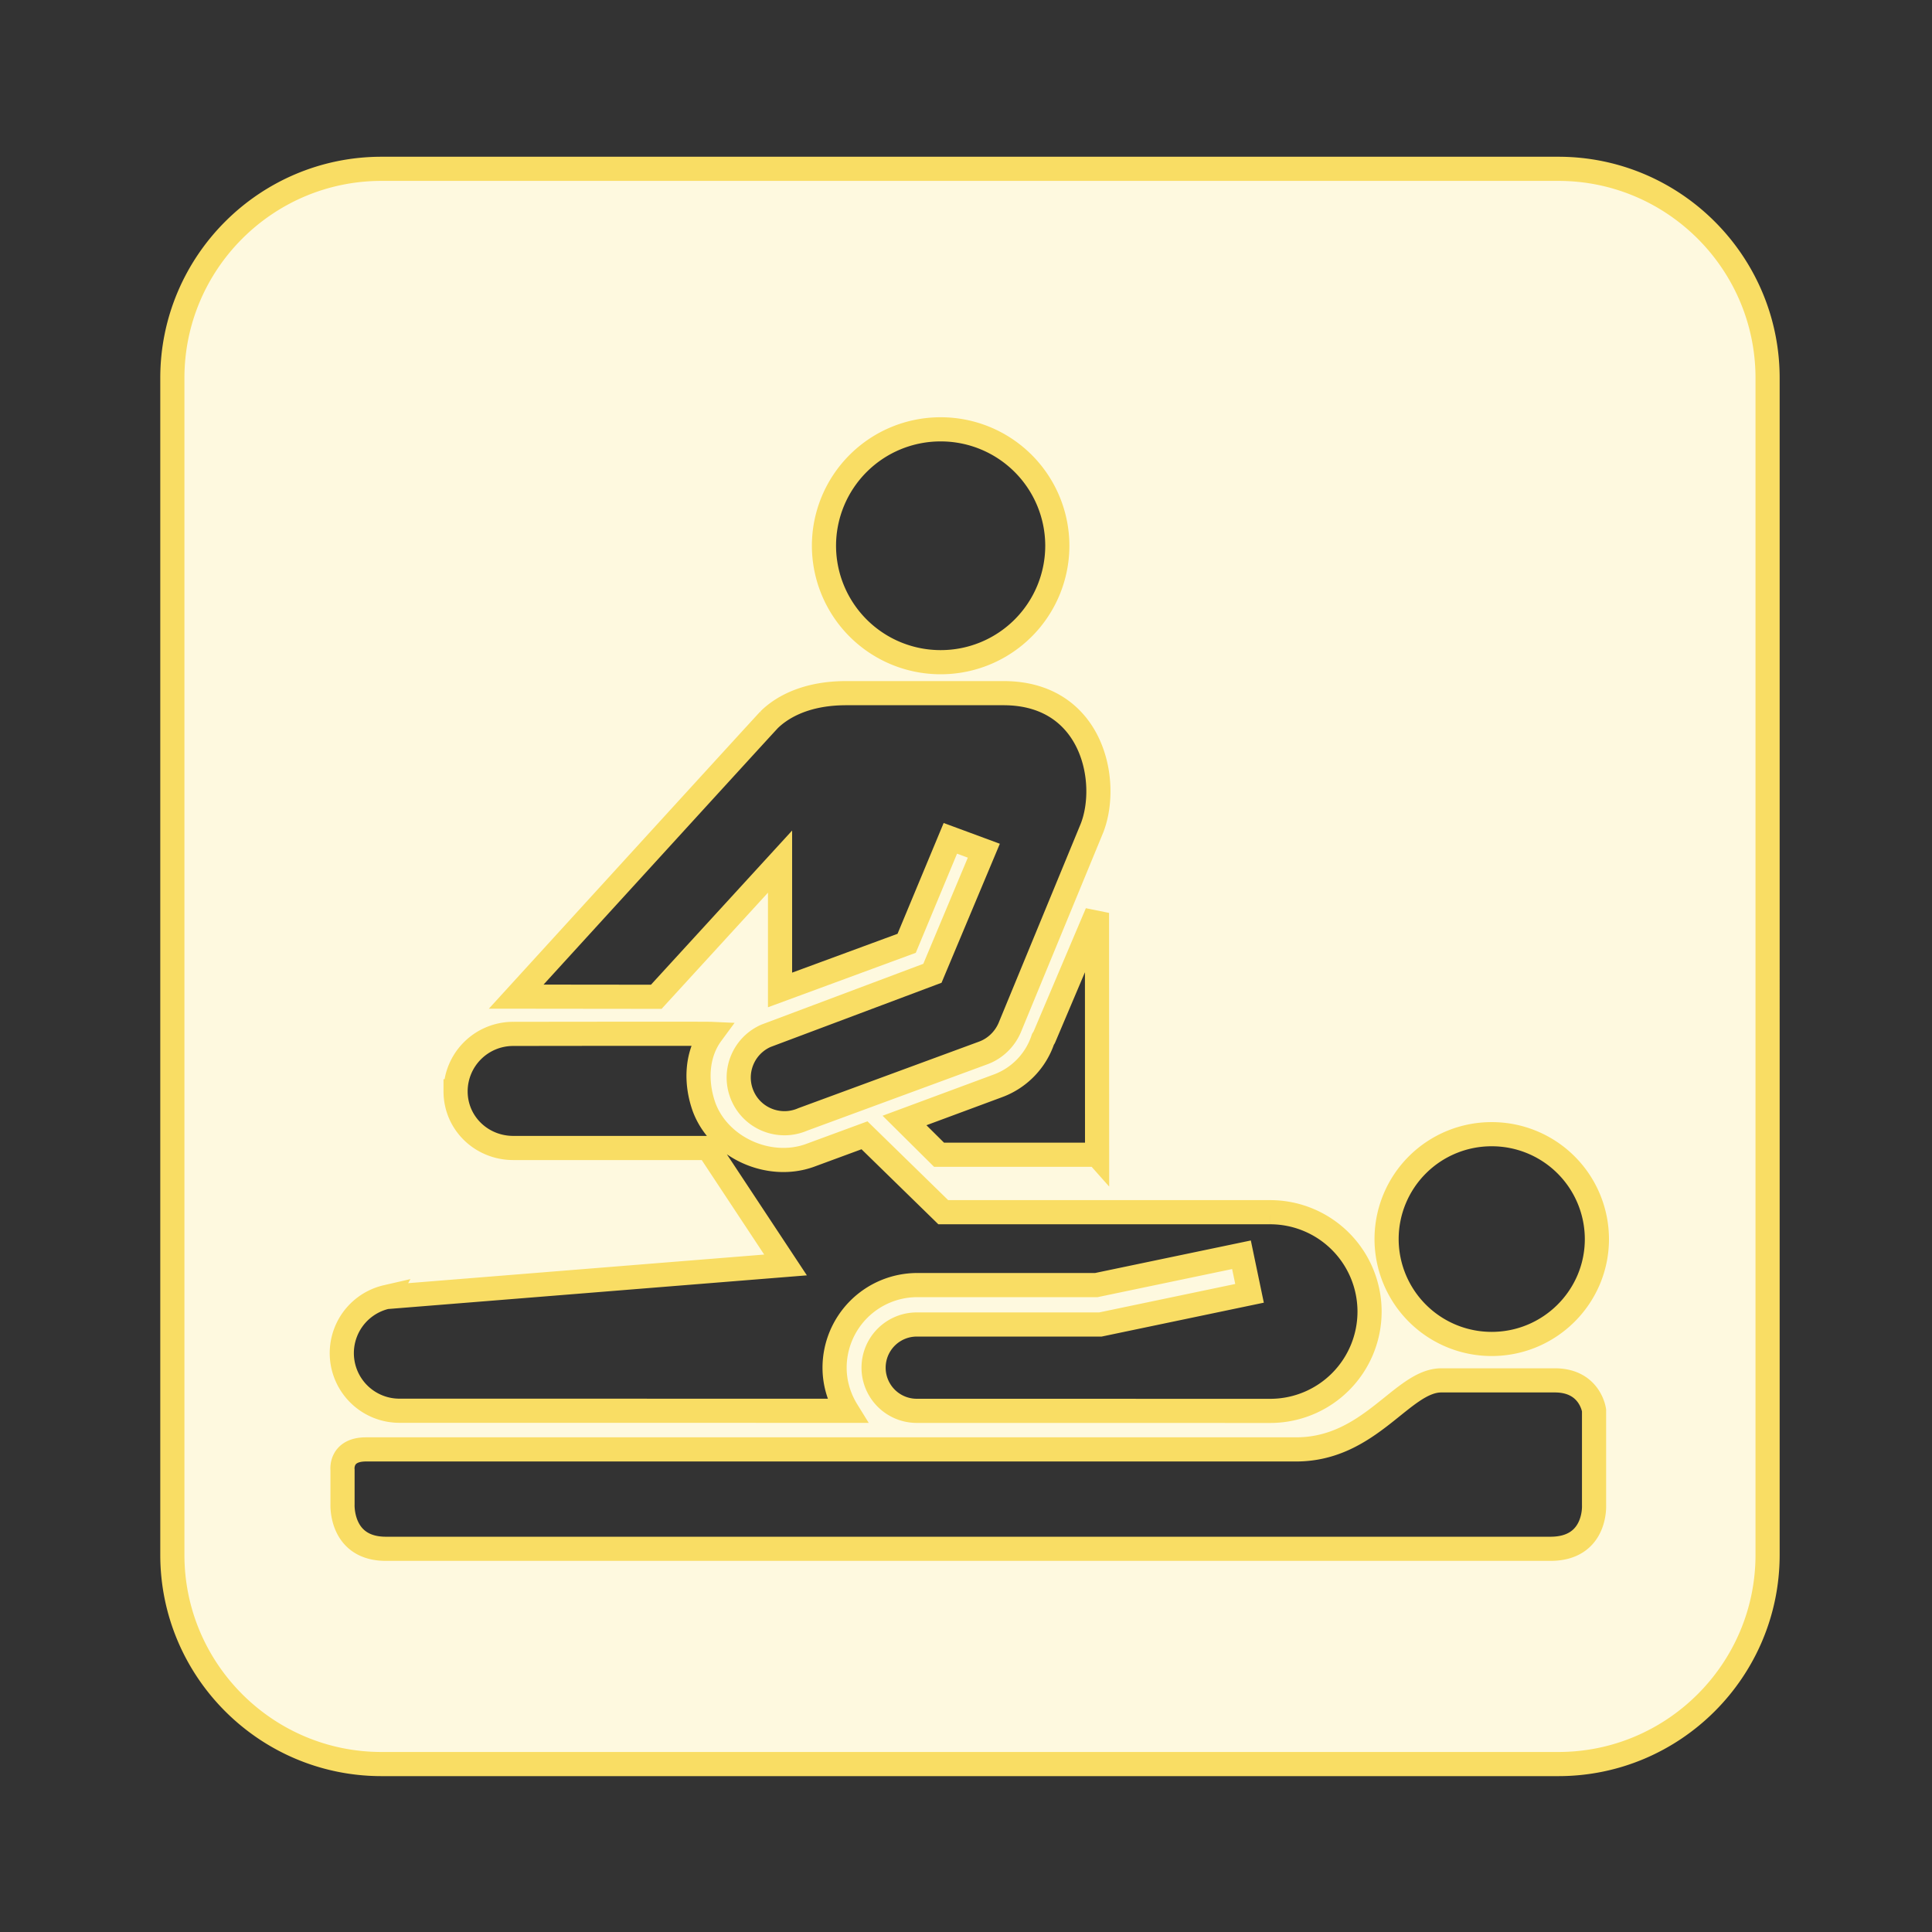 <svg viewBox="-6.4 -6.4 76.80 76.80" xmlns="http://www.w3.org/2000/svg" xmlns:xlink="http://www.w3.org/1999/xlink" aria-hidden="true" role="img" class="iconify iconify--medical-icon" preserveAspectRatio="xMidYMid meet" fill="#f9dd64" stroke="#f9dd64" stroke-width="0.96"><rect x="-6.4" y="-6.4" width="76.80" height="76.80" fill="#333333" stroke="none"/><g id="SVGRepo_bgCarrier" stroke-width="0" transform="translate(0,0), scale(1)"></g><g id="SVGRepo_tracerCarrier" stroke-linecap="round" stroke-linejoin="round"></g><g id="SVGRepo_iconCarrier"><path d="M55.549.311H8.765C4.181.311.451 4.041.451 8.627v46.78c0 4.586 3.729 8.317 8.314 8.317h46.784c4.584 0 8.315-3.731 8.315-8.317V8.627c0-4.586-3.731-8.316-8.315-8.316zM30.992 10.667a4.631 4.631 0 0 1 4.638 4.627a4.633 4.633 0 0 1-4.638 4.629a4.635 4.635 0 0 1-4.638-4.629a4.632 4.632 0 0 1 4.638-4.627zm-6.826 11.552c.404-.401 1.328-1.065 3.069-1.065h6.257c3.554 0 4.239 3.544 3.511 5.377l-3.272 7.935c-.201.456-.58.822-1.053.993l-7.167 2.639c-.919.4-1.99-.016-2.392-.933c-.404-.92.014-1.99.934-2.392l6.612-2.483l2.044-4.873l-1.331-.492l-1.737 4.173l-5.033 1.854V27.85l-4.92 5.374l-5.568-.006s9.744-10.68 10.048-11zM37.21 39.503h-6.281l-1.373-1.362l3.721-1.38a2.97 2.97 0 0 0 1.786-1.857c.012-.021.031-.034.042-.058l2.102-4.956l.004 9.614zM8.964 45.159l15.862-1.275l-3.073-4.65h-7.748c-1.266 0-2.295-.989-2.295-2.254a2.287 2.287 0 0 1 2.295-2.281s7.61-.012 7.877 0c-.597.812-.647 1.925-.289 2.923c.607 1.607 2.575 2.489 4.192 1.911l2.18-.803l3.131 3.057h12.987a3.952 3.952 0 0 1 3.959 3.952a3.947 3.947 0 0 1-3.929 3.946l-14.088-.002a1.715 1.715 0 0 1 .035-3.432h7.282l5.929-1.239l-.32-1.533l-5.771 1.205h-7.12a3.287 3.287 0 0 0-3.284 3.284c0 .63.187 1.213.496 1.713l-17.795-.002a2.29 2.29 0 0 1-.512-4.522zm46.271 10.008H8.94c-1.818 0-1.724-1.77-1.724-1.77v-1.362s-.107-.819.934-.819h36.974c2.946 0 4.225-2.744 5.771-2.744h4.512c1.404 0 1.559 1.193 1.559 1.193v3.773s.099 1.729-1.731 1.729zm-2.338-8.143a4.175 4.175 0 0 1-4.178-4.168a4.171 4.171 0 0 1 4.178-4.17a4.175 4.175 0 0 1 4.182 4.17c0 2.3-1.877 4.168-4.182 4.168z" fill="#fef9df"></path></g></svg>